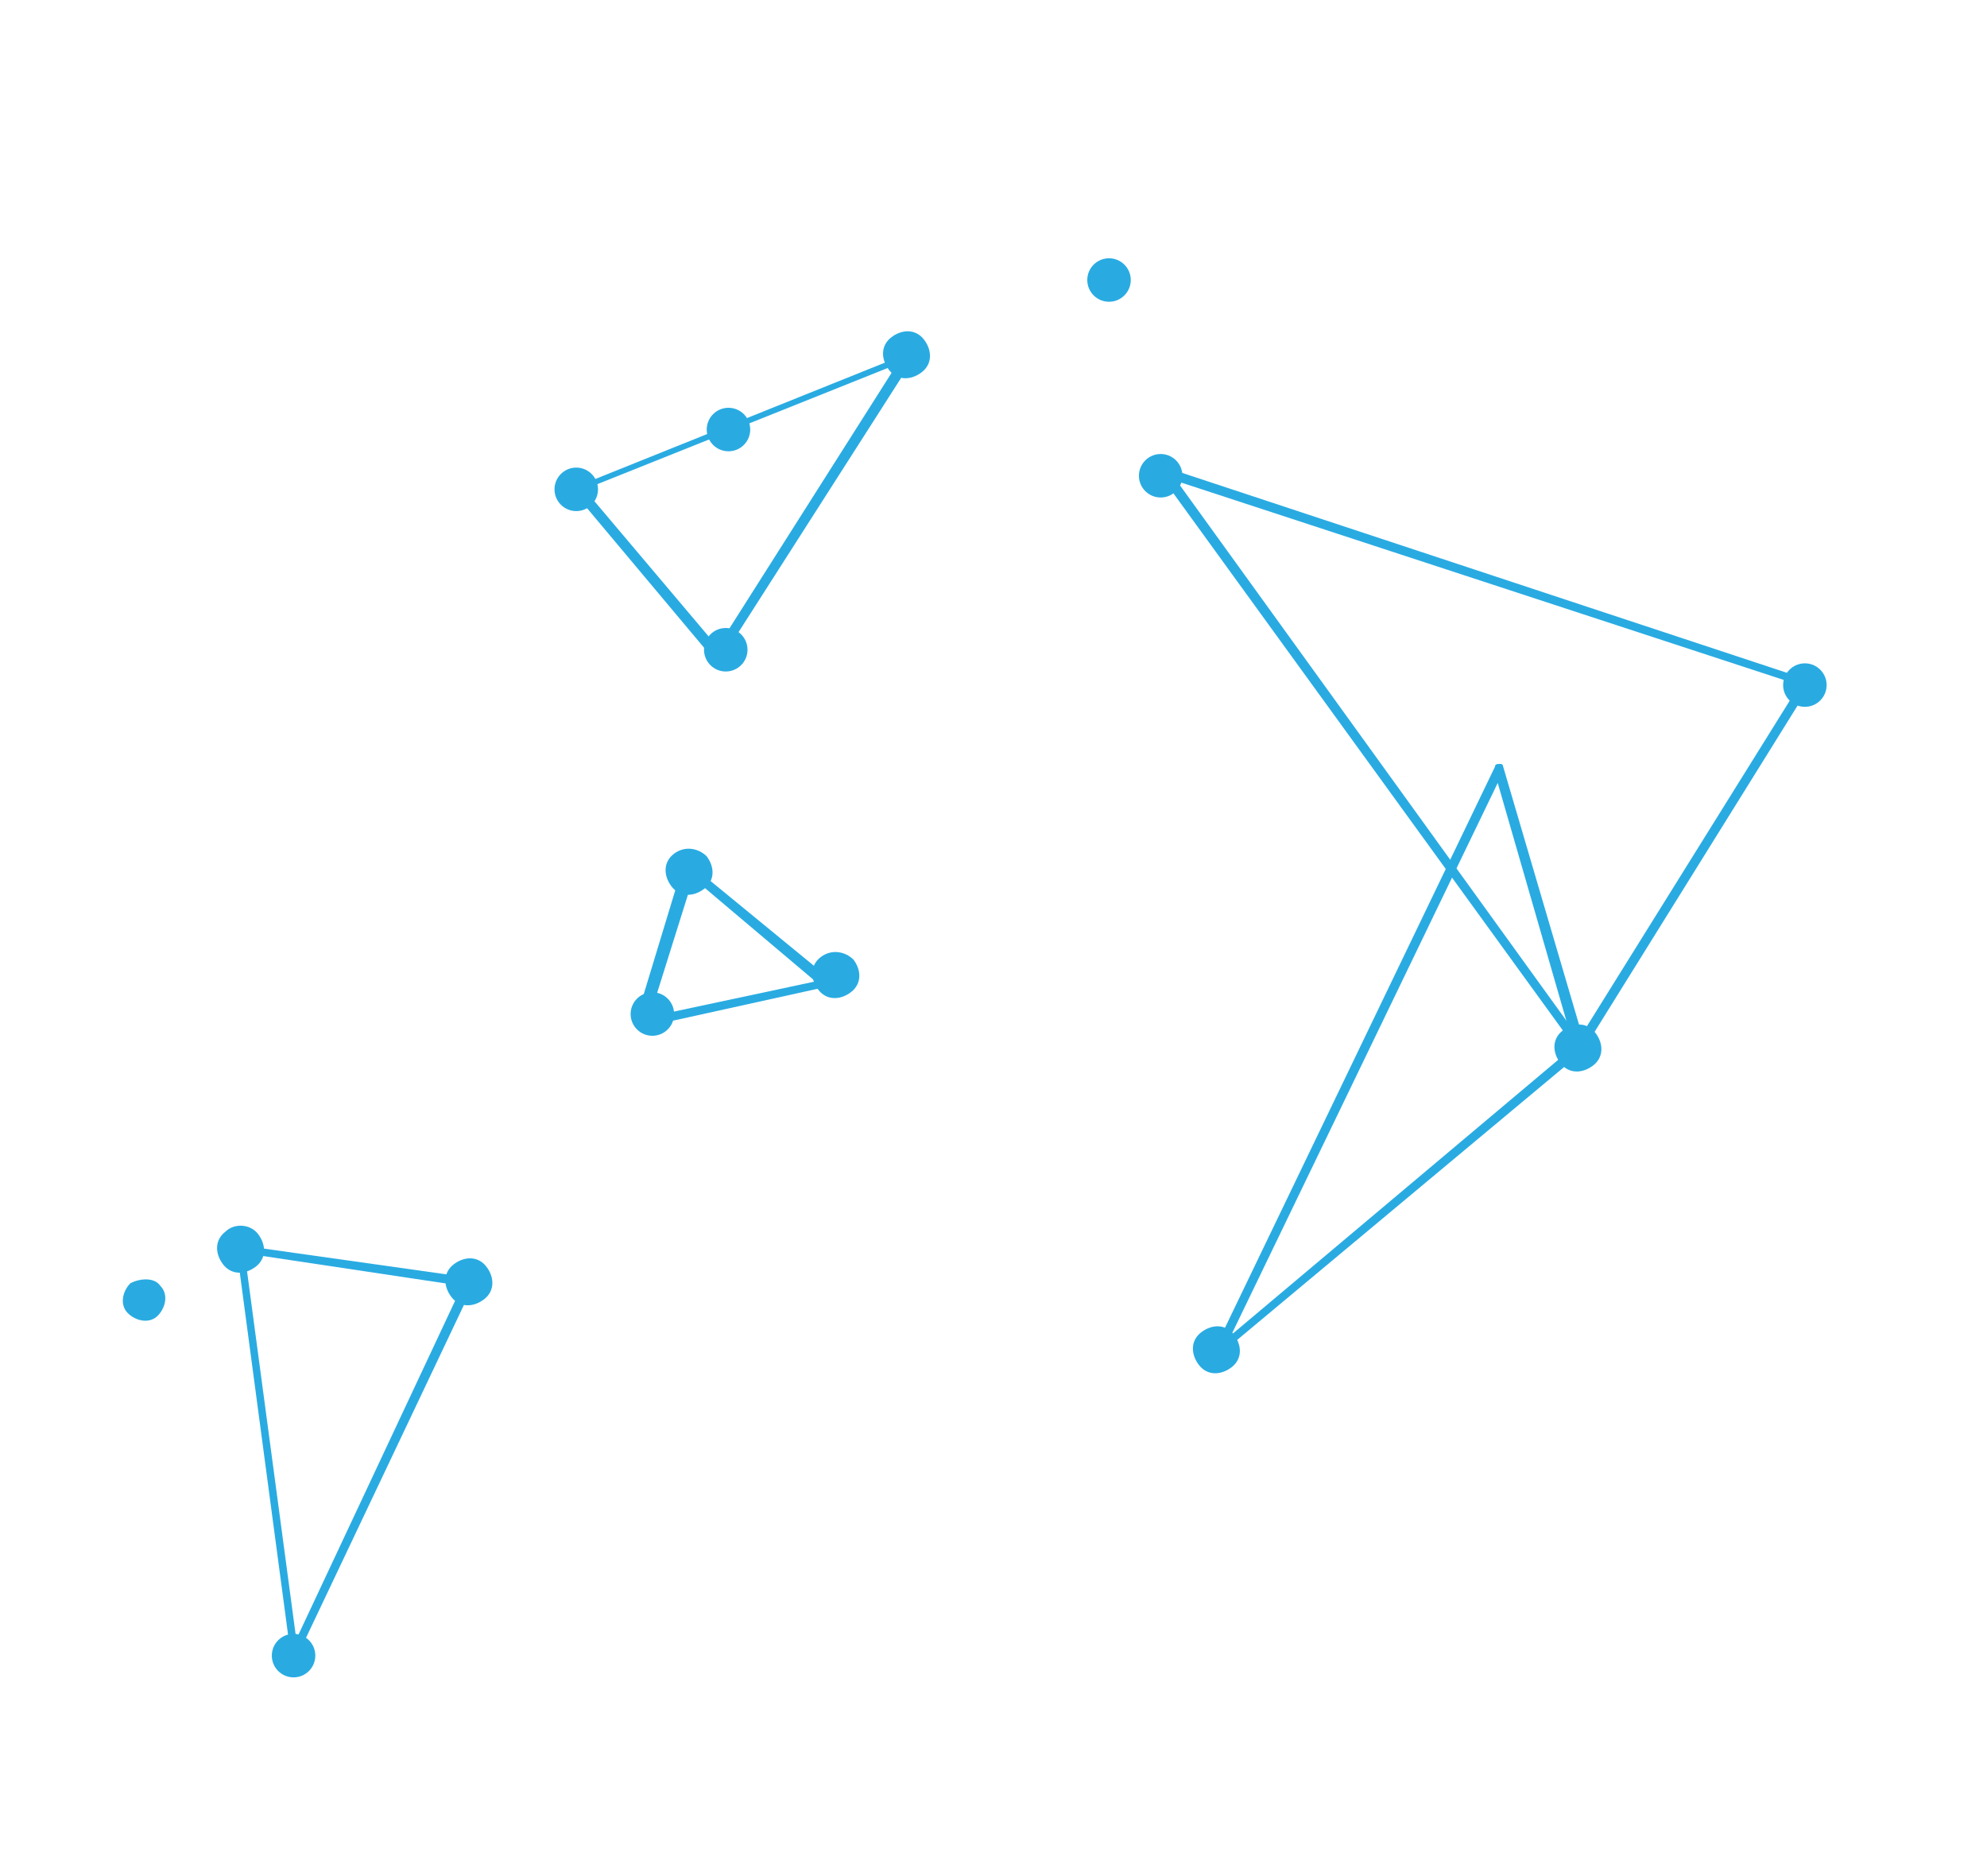 <?xml version="1.0" encoding="utf-8"?>
<!-- Generator: Adobe Illustrator 22.1.0, SVG Export Plug-In . SVG Version: 6.00 Build 0)  -->
<svg version="1.1" id="Layer_1" xmlns="http://www.w3.org/2000/svg" xmlns:xlink="http://www.w3.org/1999/xlink" x="0px" y="0px"
	 viewBox="0 0 73.1 69" style="enable-background:new 0 0 73.1 69;" xml:space="preserve">
<style type="text/css">
	.st0{fill:#29ABE2;}
</style>
<g>
	<path class="st0" d="M10.9,61c0,0-0.1,0-0.1,0c-0.1,0-0.1-0.1-0.1-0.1l-2-15c0-0.1,0-0.1,0-0.1c0,0,0.1-0.1,0.1,0l8.5,1.2
		c0.1,0,0.1,0,0.1,0.1c0,0,0,0.1,0,0.2L10.9,61C11,61,10.9,61,10.9,61z M9,46.1l1.9,14.2l6.1-13L9,46.1z"/>
	<path class="st0" d="M58.2,38.7L44.9,49.8c-0.1,0.1-0.1,0.1-0.2,0c-0.1,0-0.1-0.1,0-0.2l10.3-21.4c0-0.1,0.1-0.1,0.2-0.1
		c0.1,0,0.1,0.1,0.1,0.1l3,10.2C58.3,38.6,58.2,38.6,58.2,38.7z M45.3,49.1l12.6-10.6l-2.8-9.7L45.3,49.1z"/>
	<path class="st0" d="M30.4,36.3C30.4,36.4,30.4,36.4,30.4,36.3l-6.8,1.5c-0.1,0-0.1,0-0.2-0.1c0,0-0.1-0.1,0-0.2l1.7-5.6
		c0-0.1,0.1-0.1,0.1-0.1c0.1,0,0.1,0,0.2,0l5,4.1C30.5,36.1,30.5,36.2,30.4,36.3C30.5,36.3,30.5,36.3,30.4,36.3z M23.9,37.4l6.1-1.3
		l-4.5-3.8L23.9,37.4z"/>
	<path class="st0" d="M58.2,38.7c0,0-0.1,0-0.1,0c-0.1,0-0.1,0-0.1-0.1L42.7,17.5c0-0.1,0-0.1,0-0.2c0-0.1,0.1-0.1,0.2-0.1L66.5,25
		c0,0,0.1,0.1,0.1,0.1c0,0,0,0.1,0,0.1L58.2,38.7C58.2,38.6,58.2,38.7,58.2,38.7z M43.3,17.7l14.8,20.5l8.1-13L43.3,17.7z"/>
	<path class="st0" d="M26.5,24.3C26.5,24.3,26.4,24.3,26.5,24.3c-0.2,0-0.2,0-0.2,0l-5.2-6.2c0,0,0-0.1,0-0.1c0-0.1,0-0.1,0.1-0.1
		l12.2-4.9c0.1,0,0.1,0,0.2,0c0,0.1,0.1,0.1,0,0.2L26.5,24.3C26.5,24.3,26.5,24.3,26.5,24.3z M21.5,18l4.9,5.8L33,13.4L21.5,18z"/>
	<path class="st0" d="M45.3,50.3c-0.4,0.3-0.9,0.3-1.2-0.1c-0.3-0.4-0.3-0.9,0.1-1.2c0.4-0.3,0.9-0.3,1.2,0.1
		C45.7,49.5,45.7,50,45.3,50.3"/>
	<path class="st0" d="M58.6,39.2c-0.4,0.3-0.9,0.3-1.2-0.1c-0.3-0.4-0.3-0.9,0.1-1.2c0.4-0.3,0.9-0.3,1.2,0.1
		C59,38.4,59,38.9,58.6,39.2"/>
	<circle class="st0" cx="66.4" cy="25.2" r="0.8"/>
	<circle class="st0" cx="42.7" cy="17.5" r="0.8"/>
	<path class="st0" d="M34,12.5c0.3,0.4,0.3,0.9-0.1,1.2c-0.4,0.3-0.9,0.3-1.2-0.1c-0.3-0.4-0.3-0.9,0.1-1.2
		C33.2,12.1,33.7,12.1,34,12.5z"/>
	<circle class="st0" cx="21.2" cy="18" r="0.8"/>
	<circle class="st0" cx="26.7" cy="23.9" r="0.8"/>
	<path class="st0" d="M26,31.5c0.3,0.4,0.3,0.9-0.1,1.2C25.5,33,25,33,24.7,32.6c-0.3-0.4-0.3-0.9,0.1-1.2
		C25.2,31.1,25.7,31.2,26,31.5z"/>
	<circle class="st0" cx="24" cy="37.3" r="0.8"/>
	<path class="st0" d="M31.4,35.3c0.3,0.4,0.3,0.9-0.1,1.2c-0.4,0.3-0.9,0.3-1.2-0.1c-0.3-0.4-0.3-0.9,0.1-1.2
		C30.6,34.9,31.1,35,31.4,35.3z"/>
	<path class="st0" d="M17.9,46.6c0.3,0.4,0.3,0.9-0.1,1.2c-0.4,0.3-0.9,0.3-1.2-0.1c-0.3-0.4-0.3-0.9,0.1-1.2
		C17.1,46.2,17.6,46.2,17.9,46.6z"/>
	<circle class="st0" cx="10.8" cy="60.9" r="0.8"/>
	<path class="st0" d="M9.5,45.4c0.3,0.4,0.3,0.9-0.1,1.2c-0.4,0.3-0.9,0.3-1.2-0.1c-0.3-0.4-0.3-0.9,0.1-1.2C8.6,45,9.2,45,9.5,45.4
		z"/>
	<g>
		<g>
			<path class="st0" d="M5.9,47.3c0.3,0.3,0.2,0.8-0.1,1.1c-0.3,0.3-0.8,0.2-1.1-0.1c-0.3-0.3-0.2-0.8,0.1-1.1
				C5.2,47,5.7,47,5.9,47.3z"/>
		</g>
	</g>
	<g>
		<g>
			<circle class="st0" cx="26.8" cy="15.8" r="0.8"/>
		</g>
	</g>
	<g>
		<g>
			<circle class="st0" cx="40.8" cy="10.3" r="0.8"/>
		</g>
	</g>
</g>
</svg>
